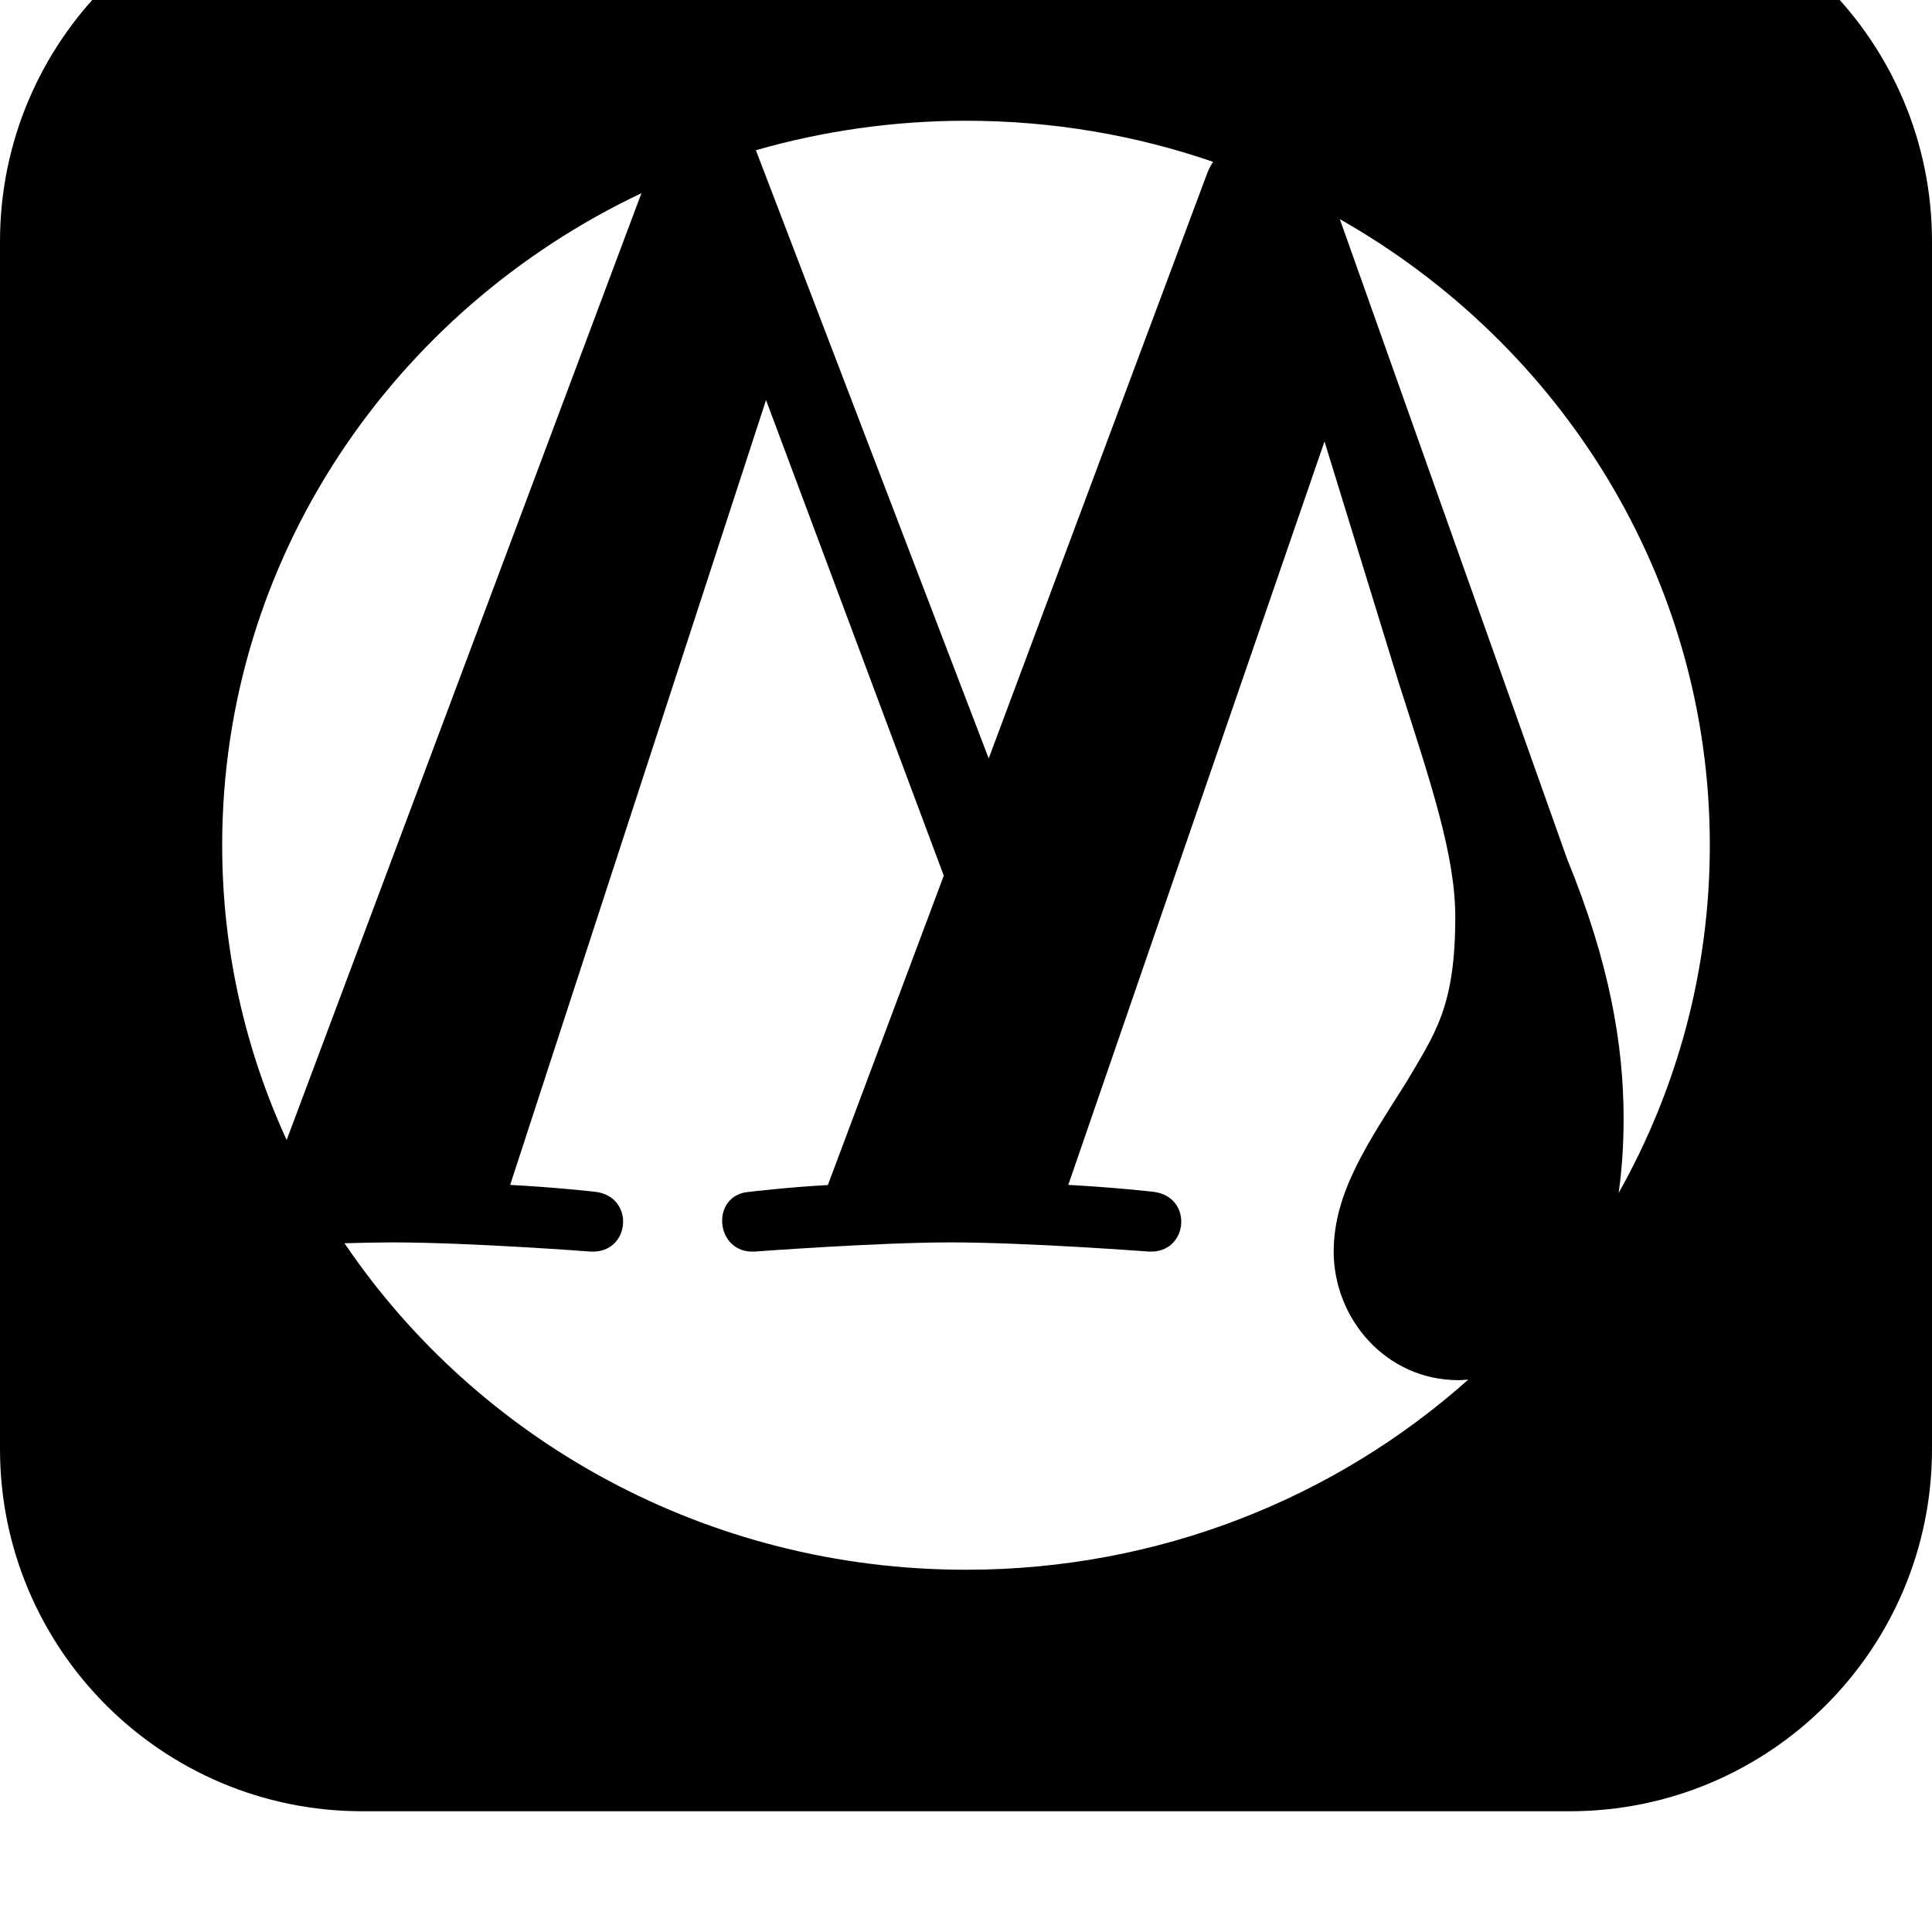 <svg width="128" height="128" viewBox="0 0 512 512" xmlns="http://www.w3.org/2000/svg"><path d="M416 480H96c-53.024 0-96-42.976-96-96V64c0-53.024 42.976-96 96-96h320c53.024 0 96 42.976 96 96v320c0 53.024-42.976 96-96 96zM58.88 224c0 27.84 6.144 54.272 17.088 78.112L169.984 51.2C104.224 82.336 58.88 148 58.88 224zM256 32c-19.36 0-38.016 2.752-55.68 7.808l61.696 161.184 58.048-155.456c.384-.96.896-1.824 1.408-2.656C300.992 35.84 278.976 32 256 32zm27.104 282.016c11.872.608 22.56 1.824 22.56 1.824 10.656 1.248 9.376 16.416-1.248 15.84 0 0-31.936-2.432-52.544-2.432-19.36 0-51.904 2.432-51.904 2.432-10.592.576-11.84-15.232-1.248-15.84 0 0 10.048-1.216 20.672-1.792l30.72-81.984-47.104-126.048-67.808 208c11.872.608 22.56 1.824 22.56 1.824 10.624 1.248 9.376 16.416-1.248 15.84 0 0-31.936-2.432-52.544-2.432-3.68 0-8.064.096-12.672.224C126.56 381.568 187.136 416 256 416c51.328 0 98.048-19.136 133.12-50.4-.864.064-1.664.16-2.56.16-19.392 0-33.12-16.416-33.12-34.08 0-15.84 9.376-29.216 19.36-45.056 7.52-12.8 12.864-19.872 12.864-43.584 0-16.416-6.464-35.52-14.976-62.08l-19.68-63.968-67.904 197.024zM355.072 58.08l60.224 169.536c11.232 27.392 14.976 49.28 14.976 68.768 0 7.072-.448 13.632-1.312 19.744 15.392-27.36 24.16-58.752 24.16-92.128 0-70.848-39.424-132.672-98.048-165.92z"/></svg>